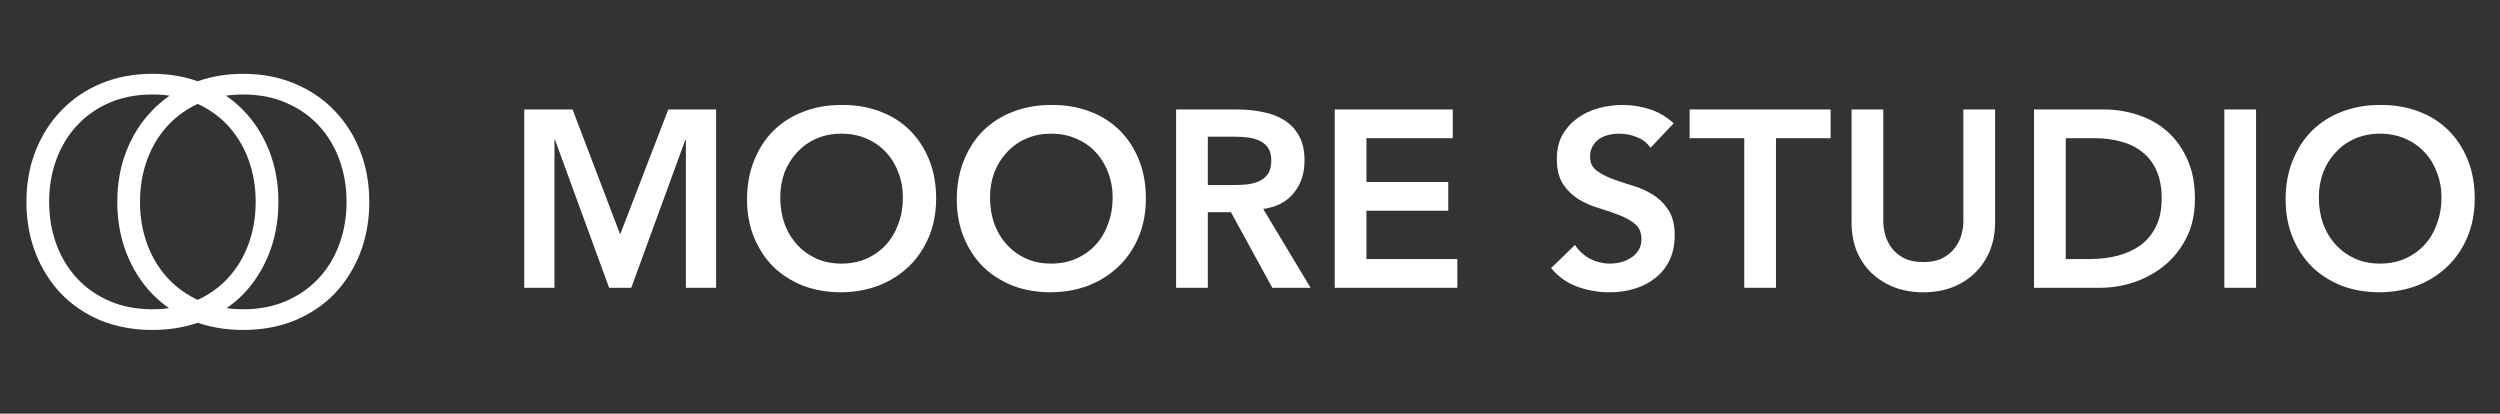 <svg width="139" height="23" viewBox="0 0 139 23" fill="none" xmlns="http://www.w3.org/2000/svg">
<rect x="0" y="0" width="139" height="23" fill="#333333" stroke="none"/>
<path d="M1.469 11.224C1.469 10.191 1.641 9.24 1.985 8.373C2.33 7.505 2.808 6.758 3.421 6.133C4.033 5.495 4.767 4.998 5.622 4.64C6.49 4.283 7.44 4.104 8.474 4.104C9.507 4.104 10.452 4.283 11.306 4.64C12.174 4.998 12.914 5.495 13.527 6.133C14.139 6.758 14.618 7.505 14.962 8.373C15.307 9.24 15.479 10.191 15.479 11.224C15.479 12.258 15.307 13.215 14.962 14.095C14.618 14.963 14.139 15.716 13.527 16.354C12.914 16.979 12.174 17.471 11.306 17.828C10.452 18.172 9.507 18.345 8.474 18.345C7.44 18.345 6.49 18.172 5.622 17.828C4.767 17.471 4.033 16.979 3.421 16.354C2.808 15.716 2.33 14.963 1.985 14.095C1.641 13.215 1.469 12.258 1.469 11.224ZM2.732 11.224C2.732 12.067 2.866 12.851 3.134 13.579C3.402 14.306 3.785 14.938 4.282 15.473C4.78 16.009 5.38 16.43 6.081 16.737C6.796 17.043 7.593 17.196 8.474 17.196C9.354 17.196 10.145 17.043 10.847 16.737C11.562 16.43 12.168 16.009 12.665 15.473C13.163 14.938 13.546 14.306 13.814 13.579C14.082 12.851 14.216 12.067 14.216 11.224C14.216 10.382 14.082 9.598 13.814 8.87C13.546 8.143 13.163 7.511 12.665 6.975C12.168 6.439 11.562 6.018 10.847 5.712C10.145 5.406 9.354 5.253 8.474 5.253C7.593 5.253 6.796 5.406 6.081 5.712C5.38 6.018 4.78 6.439 4.282 6.975C3.785 7.511 3.402 8.143 3.134 8.87C2.866 9.598 2.732 10.382 2.732 11.224ZM6.521 11.224C6.521 10.191 6.694 9.24 7.038 8.373C7.383 7.505 7.861 6.758 8.474 6.133C9.086 5.495 9.82 4.998 10.675 4.64C11.542 4.283 12.493 4.104 13.527 4.104C14.56 4.104 15.504 4.283 16.359 4.64C17.227 4.998 17.967 5.495 18.579 6.133C19.192 6.758 19.67 7.505 20.015 8.373C20.36 9.24 20.532 10.191 20.532 11.224C20.532 12.258 20.36 13.215 20.015 14.095C19.67 14.963 19.192 15.716 18.579 16.354C17.967 16.979 17.227 17.471 16.359 17.828C15.504 18.172 14.56 18.345 13.527 18.345C12.493 18.345 11.542 18.172 10.675 17.828C9.82 17.471 9.086 16.979 8.474 16.354C7.861 15.716 7.383 14.963 7.038 14.095C6.694 13.215 6.521 12.258 6.521 11.224ZM7.784 11.224C7.784 12.067 7.918 12.851 8.186 13.579C8.454 14.306 8.837 14.938 9.335 15.473C9.832 16.009 10.432 16.43 11.134 16.737C11.848 17.043 12.646 17.196 13.527 17.196C14.407 17.196 15.198 17.043 15.9 16.737C16.614 16.43 17.221 16.009 17.718 15.473C18.216 14.938 18.599 14.306 18.866 13.579C19.134 12.851 19.268 12.067 19.268 11.224C19.268 10.382 19.134 9.598 18.866 8.87C18.599 8.143 18.216 7.511 17.718 6.975C17.221 6.439 16.614 6.018 15.9 5.712C15.198 5.406 14.407 5.253 13.527 5.253C12.646 5.253 11.848 5.406 11.134 5.712C10.432 6.018 9.832 6.439 9.335 6.975C8.837 7.511 8.454 8.143 8.186 8.87C7.918 9.598 7.784 10.382 7.784 11.224Z" fill="white"/>
<path d="M29.148 6.088H31.836L34.482 13.032L37.156 6.088H39.816V16H38.136V7.768H38.108L35.098 16H33.866L30.856 7.768H30.828V16H29.148V6.088ZM41.535 11.086C41.535 10.293 41.666 9.574 41.927 8.93C42.188 8.277 42.548 7.721 43.005 7.264C43.472 6.807 44.022 6.457 44.657 6.214C45.301 5.962 46.006 5.836 46.771 5.836C47.546 5.827 48.255 5.943 48.899 6.186C49.543 6.419 50.098 6.765 50.565 7.222C51.032 7.679 51.396 8.23 51.657 8.874C51.918 9.518 52.049 10.237 52.049 11.03C52.049 11.805 51.918 12.509 51.657 13.144C51.396 13.779 51.032 14.325 50.565 14.782C50.098 15.239 49.543 15.599 48.899 15.86C48.255 16.112 47.546 16.243 46.771 16.252C46.006 16.252 45.301 16.131 44.657 15.888C44.022 15.636 43.472 15.286 43.005 14.838C42.548 14.381 42.188 13.835 41.927 13.2C41.666 12.565 41.535 11.861 41.535 11.086ZM43.383 10.974C43.383 11.506 43.462 11.996 43.621 12.444C43.789 12.892 44.022 13.279 44.321 13.606C44.62 13.933 44.974 14.189 45.385 14.376C45.805 14.563 46.272 14.656 46.785 14.656C47.298 14.656 47.765 14.563 48.185 14.376C48.605 14.189 48.964 13.933 49.263 13.606C49.562 13.279 49.79 12.892 49.949 12.444C50.117 11.996 50.201 11.506 50.201 10.974C50.201 10.479 50.117 10.017 49.949 9.588C49.79 9.159 49.562 8.785 49.263 8.468C48.964 8.141 48.605 7.889 48.185 7.712C47.765 7.525 47.298 7.432 46.785 7.432C46.272 7.432 45.805 7.525 45.385 7.712C44.974 7.889 44.62 8.141 44.321 8.468C44.022 8.785 43.789 9.159 43.621 9.588C43.462 10.017 43.383 10.479 43.383 10.974ZM53.197 11.086C53.197 10.293 53.328 9.574 53.589 8.93C53.85 8.277 54.21 7.721 54.667 7.264C55.134 6.807 55.684 6.457 56.319 6.214C56.963 5.962 57.668 5.836 58.433 5.836C59.208 5.827 59.917 5.943 60.561 6.186C61.205 6.419 61.76 6.765 62.227 7.222C62.694 7.679 63.058 8.23 63.319 8.874C63.58 9.518 63.711 10.237 63.711 11.03C63.711 11.805 63.58 12.509 63.319 13.144C63.058 13.779 62.694 14.325 62.227 14.782C61.76 15.239 61.205 15.599 60.561 15.86C59.917 16.112 59.208 16.243 58.433 16.252C57.668 16.252 56.963 16.131 56.319 15.888C55.684 15.636 55.134 15.286 54.667 14.838C54.21 14.381 53.85 13.835 53.589 13.2C53.328 12.565 53.197 11.861 53.197 11.086ZM55.045 10.974C55.045 11.506 55.124 11.996 55.283 12.444C55.451 12.892 55.684 13.279 55.983 13.606C56.282 13.933 56.636 14.189 57.047 14.376C57.467 14.563 57.934 14.656 58.447 14.656C58.96 14.656 59.427 14.563 59.847 14.376C60.267 14.189 60.626 13.933 60.925 13.606C61.224 13.279 61.452 12.892 61.611 12.444C61.779 11.996 61.863 11.506 61.863 10.974C61.863 10.479 61.779 10.017 61.611 9.588C61.452 9.159 61.224 8.785 60.925 8.468C60.626 8.141 60.267 7.889 59.847 7.712C59.427 7.525 58.96 7.432 58.447 7.432C57.934 7.432 57.467 7.525 57.047 7.712C56.636 7.889 56.282 8.141 55.983 8.468C55.684 8.785 55.451 9.159 55.283 9.588C55.124 10.017 55.045 10.479 55.045 10.974ZM65.391 6.088H68.835C69.311 6.088 69.769 6.135 70.207 6.228C70.655 6.312 71.052 6.461 71.397 6.676C71.743 6.891 72.018 7.18 72.223 7.544C72.428 7.908 72.531 8.37 72.531 8.93C72.531 9.649 72.331 10.251 71.929 10.736C71.537 11.221 70.972 11.515 70.235 11.618L72.867 16H70.739L68.443 11.8H67.155V16H65.391V6.088ZM68.527 10.288C68.779 10.288 69.031 10.279 69.283 10.26C69.535 10.232 69.764 10.176 69.969 10.092C70.184 9.999 70.356 9.863 70.487 9.686C70.618 9.499 70.683 9.243 70.683 8.916C70.683 8.627 70.623 8.393 70.501 8.216C70.38 8.039 70.221 7.908 70.025 7.824C69.829 7.731 69.61 7.67 69.367 7.642C69.134 7.614 68.905 7.6 68.681 7.6H67.155V10.288H68.527ZM74.21 6.088H80.775V7.684H75.974V10.12H80.523V11.716H75.974V14.404H81.028V16H74.21V6.088ZM91.769 8.216C91.582 7.945 91.33 7.749 91.013 7.628C90.705 7.497 90.378 7.432 90.033 7.432C89.827 7.432 89.627 7.455 89.431 7.502C89.244 7.549 89.071 7.623 88.913 7.726C88.763 7.829 88.642 7.964 88.549 8.132C88.455 8.291 88.409 8.482 88.409 8.706C88.409 9.042 88.525 9.299 88.759 9.476C88.992 9.653 89.281 9.807 89.627 9.938C89.972 10.069 90.35 10.195 90.761 10.316C91.171 10.437 91.549 10.605 91.895 10.82C92.24 11.035 92.529 11.319 92.763 11.674C92.996 12.029 93.113 12.5 93.113 13.088C93.113 13.62 93.015 14.087 92.819 14.488C92.623 14.88 92.357 15.207 92.021 15.468C91.694 15.729 91.311 15.925 90.873 16.056C90.434 16.187 89.972 16.252 89.487 16.252C88.871 16.252 88.278 16.149 87.709 15.944C87.139 15.739 86.649 15.393 86.239 14.908L87.569 13.62C87.783 13.947 88.063 14.203 88.409 14.39C88.763 14.567 89.137 14.656 89.529 14.656C89.734 14.656 89.939 14.628 90.145 14.572C90.35 14.516 90.537 14.432 90.705 14.32C90.873 14.208 91.008 14.068 91.111 13.9C91.213 13.723 91.265 13.522 91.265 13.298C91.265 12.934 91.148 12.654 90.915 12.458C90.681 12.262 90.392 12.099 90.047 11.968C89.701 11.828 89.323 11.697 88.913 11.576C88.502 11.455 88.124 11.291 87.779 11.086C87.433 10.871 87.144 10.591 86.911 10.246C86.677 9.891 86.561 9.42 86.561 8.832C86.561 8.319 86.663 7.875 86.869 7.502C87.083 7.129 87.359 6.821 87.695 6.578C88.04 6.326 88.432 6.139 88.871 6.018C89.309 5.897 89.757 5.836 90.215 5.836C90.737 5.836 91.241 5.915 91.727 6.074C92.221 6.233 92.665 6.494 93.057 6.858L91.769 8.216ZM96.98 7.684H93.942V6.088H101.782V7.684H98.744V16H96.98V7.684ZM110.927 12.36C110.927 12.957 110.824 13.499 110.619 13.984C110.413 14.46 110.133 14.866 109.779 15.202C109.424 15.538 109.004 15.799 108.519 15.986C108.033 16.163 107.506 16.252 106.937 16.252C106.367 16.252 105.84 16.163 105.355 15.986C104.869 15.799 104.445 15.538 104.081 15.202C103.726 14.866 103.446 14.46 103.241 13.984C103.045 13.499 102.947 12.957 102.947 12.36V6.088H104.711V12.304C104.711 12.547 104.748 12.803 104.823 13.074C104.897 13.335 105.019 13.578 105.187 13.802C105.364 14.026 105.593 14.213 105.873 14.362C106.162 14.502 106.517 14.572 106.937 14.572C107.357 14.572 107.707 14.502 107.987 14.362C108.276 14.213 108.505 14.026 108.673 13.802C108.85 13.578 108.976 13.335 109.051 13.074C109.125 12.803 109.163 12.547 109.163 12.304V6.088H110.927V12.36ZM113.092 6.088H116.998C117.652 6.088 118.282 6.191 118.888 6.396C119.495 6.592 120.032 6.895 120.498 7.306C120.965 7.717 121.338 8.235 121.618 8.86C121.898 9.476 122.038 10.204 122.038 11.044C122.038 11.893 121.875 12.631 121.548 13.256C121.231 13.872 120.816 14.385 120.302 14.796C119.798 15.197 119.234 15.501 118.608 15.706C117.992 15.902 117.386 16 116.788 16H113.092V6.088ZM116.172 14.404C116.723 14.404 117.241 14.343 117.726 14.222C118.221 14.091 118.65 13.895 119.014 13.634C119.378 13.363 119.663 13.018 119.868 12.598C120.083 12.169 120.19 11.651 120.19 11.044C120.19 10.447 120.097 9.933 119.91 9.504C119.724 9.075 119.462 8.729 119.126 8.468C118.8 8.197 118.408 8.001 117.95 7.88C117.502 7.749 117.008 7.684 116.466 7.684H114.856V14.404H116.172ZM123.673 6.088H125.437V16H123.673V6.088ZM127.08 11.086C127.08 10.293 127.211 9.574 127.472 8.93C127.733 8.277 128.093 7.721 128.55 7.264C129.017 6.807 129.567 6.457 130.202 6.214C130.846 5.962 131.551 5.836 132.316 5.836C133.091 5.827 133.8 5.943 134.444 6.186C135.088 6.419 135.643 6.765 136.11 7.222C136.577 7.679 136.941 8.23 137.202 8.874C137.463 9.518 137.594 10.237 137.594 11.03C137.594 11.805 137.463 12.509 137.202 13.144C136.941 13.779 136.577 14.325 136.11 14.782C135.643 15.239 135.088 15.599 134.444 15.86C133.8 16.112 133.091 16.243 132.316 16.252C131.551 16.252 130.846 16.131 130.202 15.888C129.567 15.636 129.017 15.286 128.55 14.838C128.093 14.381 127.733 13.835 127.472 13.2C127.211 12.565 127.08 11.861 127.08 11.086ZM128.928 10.974C128.928 11.506 129.007 11.996 129.166 12.444C129.334 12.892 129.567 13.279 129.866 13.606C130.165 13.933 130.519 14.189 130.93 14.376C131.35 14.563 131.817 14.656 132.33 14.656C132.843 14.656 133.31 14.563 133.73 14.376C134.15 14.189 134.509 13.933 134.808 13.606C135.107 13.279 135.335 12.892 135.494 12.444C135.662 11.996 135.746 11.506 135.746 10.974C135.746 10.479 135.662 10.017 135.494 9.588C135.335 9.159 135.107 8.785 134.808 8.468C134.509 8.141 134.15 7.889 133.73 7.712C133.31 7.525 132.843 7.432 132.33 7.432C131.817 7.432 131.35 7.525 130.93 7.712C130.519 7.889 130.165 8.141 129.866 8.468C129.567 8.785 129.334 9.159 129.166 9.588C129.007 10.017 128.928 10.479 128.928 10.974Z" fill="white"/>
</svg>
